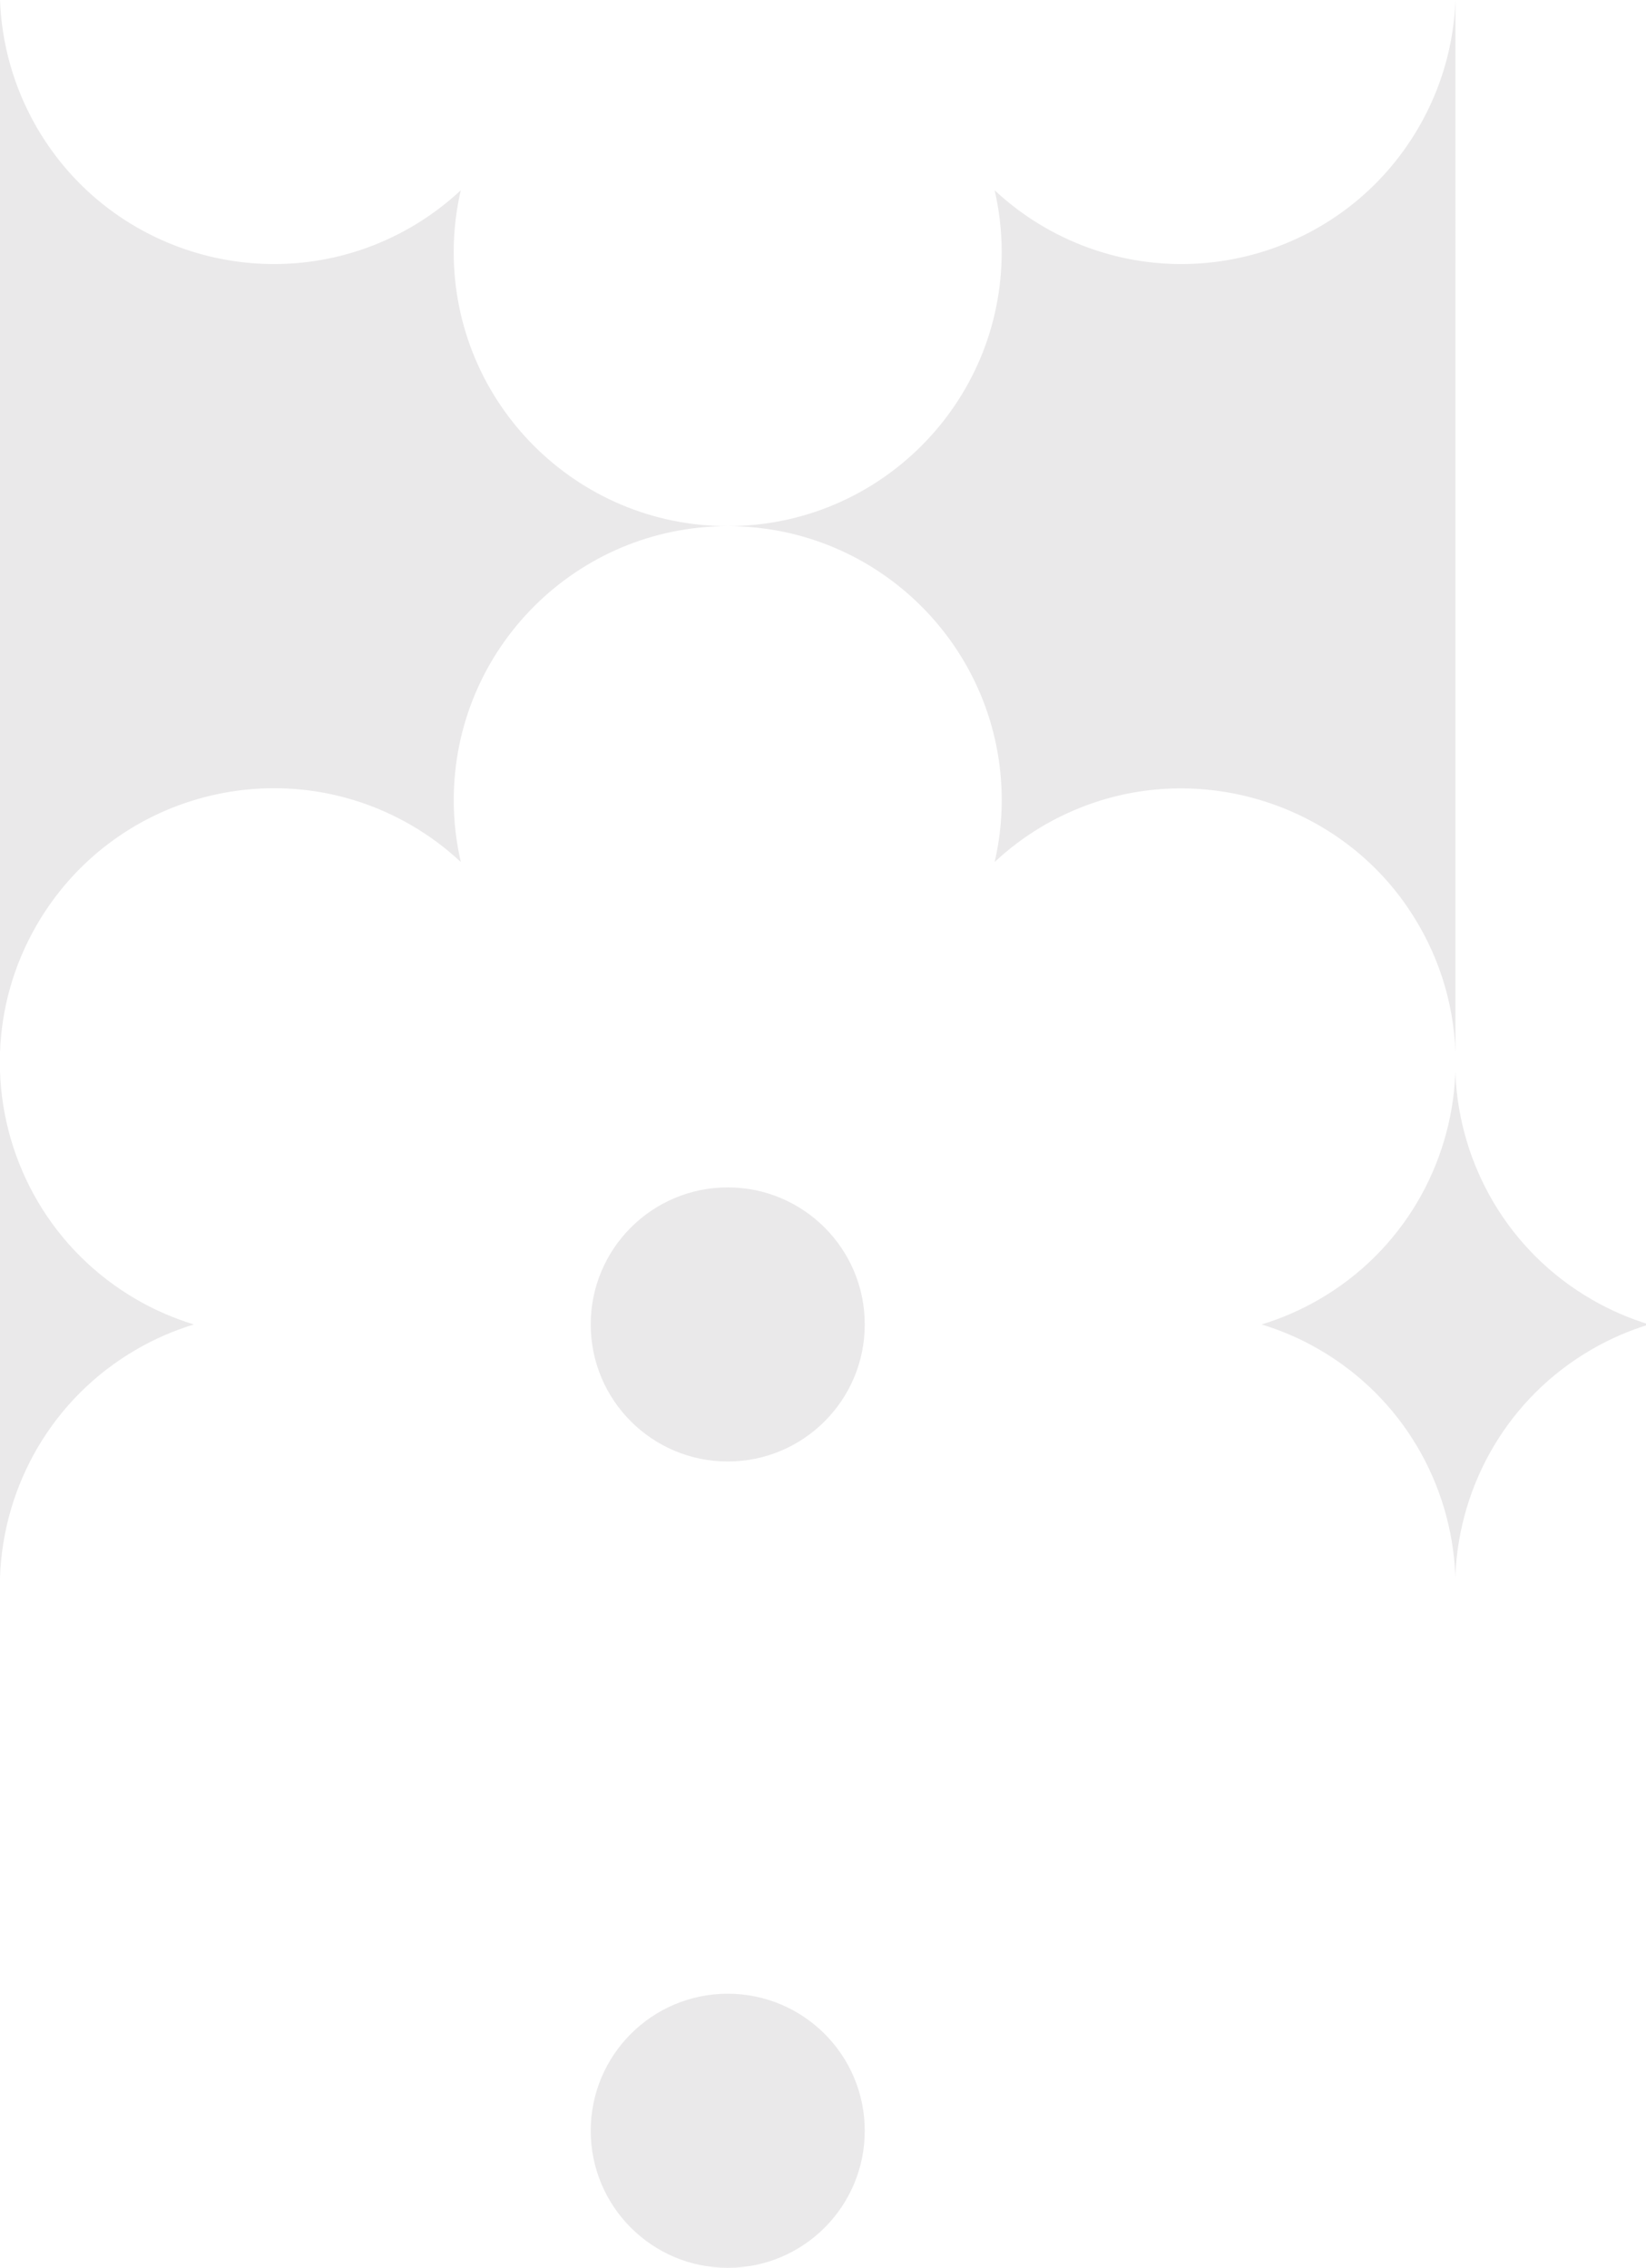 <?xml version="1.0" encoding="UTF-8"?>
<svg id="Layer_1" data-name="Layer 1" xmlns="http://www.w3.org/2000/svg" version="1.1" viewBox="0 0 377.81 520.43">
  <defs>
    <style>
      .cls-1 {
        fill: #eae9ea;
        stroke-width: 0px;
      }
    </style>
  </defs>
  <path class="cls-1" d="M0,245.93v116.03c.73-20.96,11.91-41.08,31.41-52.34,4.22-2.44,8.61-4.31,13.08-5.68-4.47-1.37-8.86-3.24-13.08-5.68-19.5-11.26-30.68-31.38-31.41-52.34Z"/>
  <circle class="cls-1" cx="167.04" cy="303.94" r="31.45"/>
  <path class="cls-1" d="M365.43,298.26c-19.29-11.13-30.41-30.94-31.36-51.65v-.69c0,.11-.02.23-.02.34,0-.11-.02-.23-.02-.34v.69c-.95,20.71-12.08,40.52-31.36,51.65-4.22,2.44-8.61,4.31-13.08,5.68,4.47,1.37,8.86,3.24,13.08,5.68,19.29,11.13,30.41,30.94,31.36,51.65v.69c0-.11.02-.23.02-.34,0,.11.02.23.02.34v-.69c.95-20.71,12.08-40.52,31.36-51.65,4.22-2.44,8.61-4.31,13.08-5.68-4.47-1.37-8.86-3.24-13.08-5.68Z"/>
  <path class="cls-1" d="M323,208.09c7.1,10.34,10.66,21.91,11.07,33.4v-120.74h0V0c-.36,9.94-3.07,19.93-8.39,29.14-17.37,30.08-55.84,40.39-85.92,23.02-4.22-2.44-8.04-5.3-11.46-8.49,1.05,4.56,1.62,9.29,1.62,14.17,0,34.74-28.15,62.89-62.89,62.9h0c-34.73,0-62.89-28.16-62.89-62.9,0-4.87.57-9.61,1.62-14.17-3.42,3.19-7.24,6.05-11.46,8.49-30.08,17.37-68.55,7.06-85.92-23.02C3.08,19.93.37,9.94,0,0v120.74h0v120.74c.36-9.94,3.07-19.93,8.39-29.14,17.37-30.08,55.84-40.39,85.92-23.02,4.22,2.44,8.04,5.3,11.46,8.49-1.05-4.56-1.62-9.29-1.62-14.17,0-34.73,28.16-62.89,62.89-62.9,34.73,0,62.89,28.16,62.89,62.9,0,4.87-.57,9.61-1.62,14.17,6.32-5.89,14-10.68,23.08-13.71,26.35-8.78,55.9,1.08,71.61,23.99Z"/>
  <circle class="cls-1" cx="167.04" cy="488.98" r="31.45"/>
</svg>